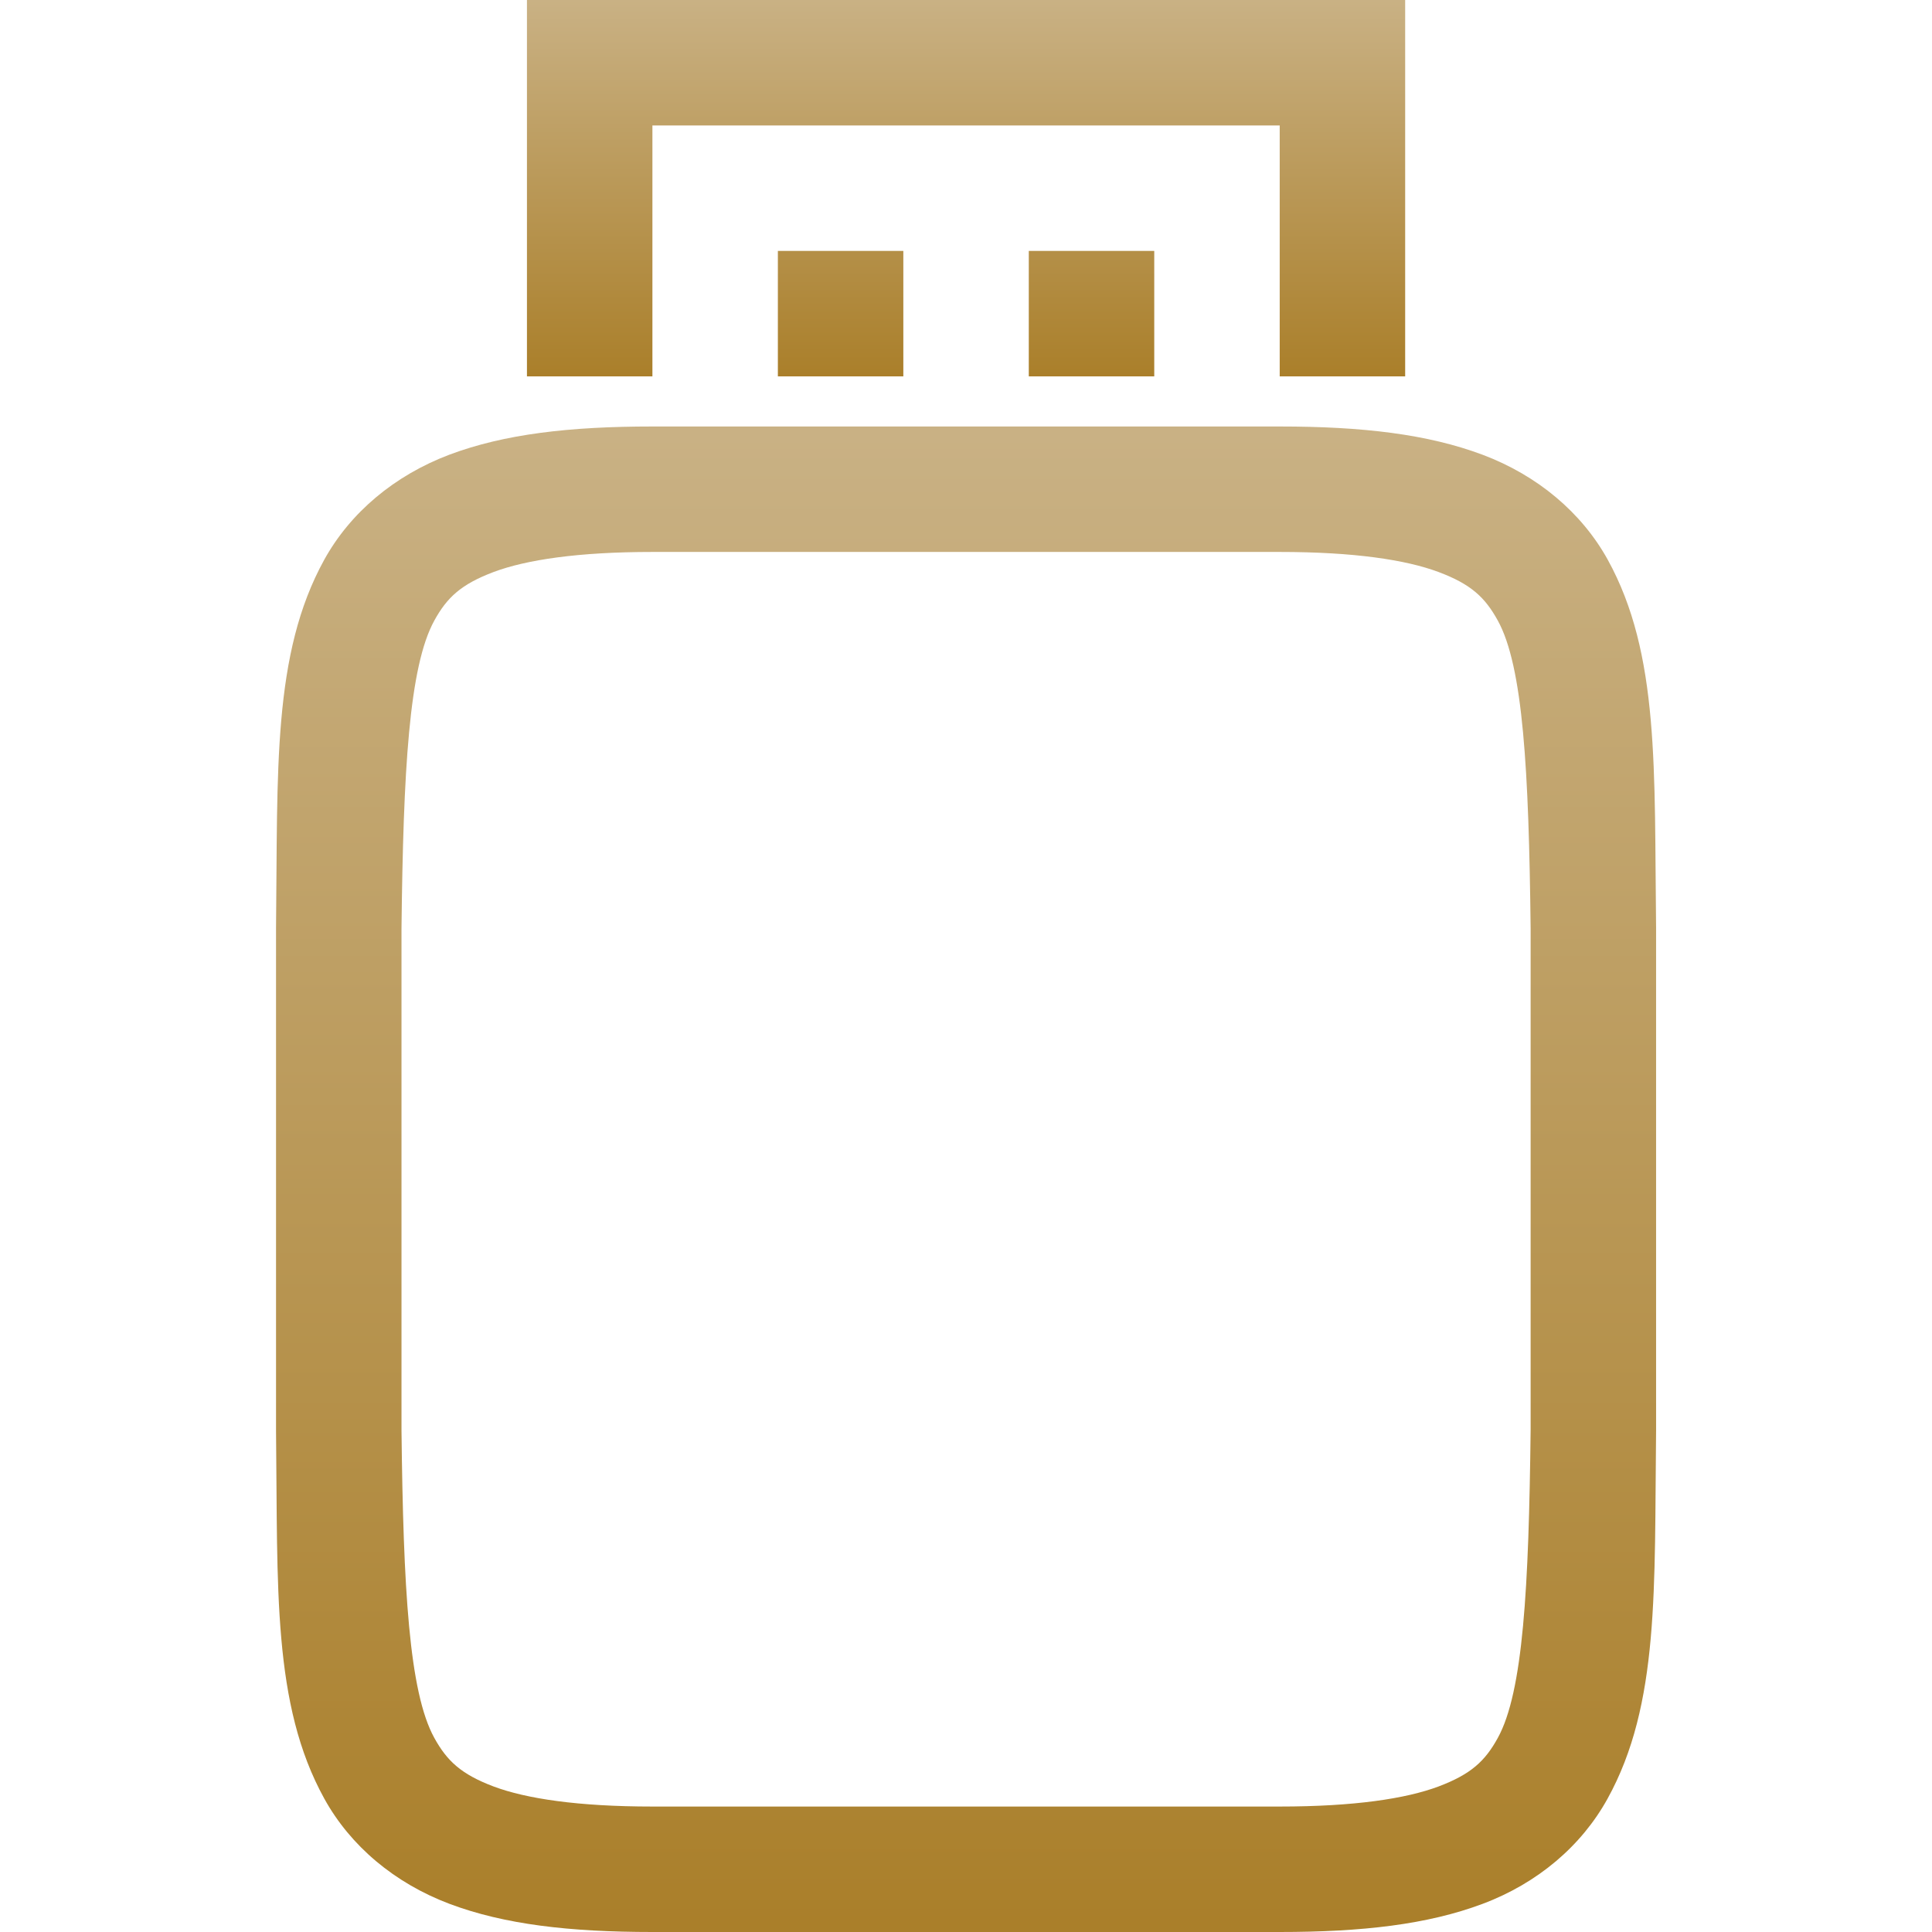 <?xml version="1.0" encoding="UTF-8"?>
<svg xmlns="http://www.w3.org/2000/svg" viewBox="0 0 16 16" version="1.1">
  <defs>
    <style id="current-color-scheme" type="text/css">
      .ColorScheme-Text { color: #939597; }
      .ColorScheme-Highlight { color: #5294e2; }  </style>
    <linearGradient id="arrongin" x1="0%" x2="0%" y1="0%" y2="100%">
      <stop offset="0%" style="stop-color: #dd9b44; stop-opacity: 1"/>
      <stop offset="100%" style="stop-color: #ad6c16; stop-opacity: 1"/>
    </linearGradient>
    <linearGradient id="aurora" x1="0%" x2="0%" y1="0%" y2="100%">
      <stop offset="0%" style="stop-color: #09D4DF; stop-opacity: 1"/>
      <stop offset="100%" style="stop-color: #9269F4; stop-opacity: 1"/>
    </linearGradient>
    <linearGradient id="cyberneon" x1="0%" x2="0%" y1="0%" y2="100%">
      <stop offset="0" style="stop-color: #0abdc6; stop-opacity: 1"/>
      <stop offset="1" style="stop-color: #ea00d9; stop-opacity: 1"/>
    </linearGradient>
    <linearGradient id="fitdance" x1="0%" x2="0%" y1="0%" y2="100%">
      <stop offset="0%" style="stop-color: #1AD6AB; stop-opacity: 1"/>
      <stop offset="100%" style="stop-color: #329DB6; stop-opacity: 1"/>
    </linearGradient>
    <linearGradient id="oomox" x1="0%" x2="0%" y1="0%" y2="100%">
      <stop offset="0%" style="stop-color: #c9b184; stop-opacity: 1"/>
      <stop offset="100%" style="stop-color: #aa7f2a; stop-opacity: 1"/>
    </linearGradient>
    <linearGradient id="rainblue" x1="0%" x2="0%" y1="0%" y2="100%">
      <stop offset="0%" style="stop-color: #00F260; stop-opacity: 1"/>
      <stop offset="100%" style="stop-color: #0575E6; stop-opacity: 1"/>
    </linearGradient>
    <linearGradient id="sunrise" x1="0%" x2="0%" y1="0%" y2="100%">
      <stop offset="0%" style="stop-color:  #FF8501; stop-opacity: 1"/>
      <stop offset="100%" style="stop-color:  #FFCB01; stop-opacity: 1"/>
    </linearGradient>
    <linearGradient id="telinkrin" x1="0%" x2="0%" y1="0%" y2="100%">
      <stop offset="0%" style="stop-color:  #b2ced6; stop-opacity: 1"/>
      <stop offset="100%" style="stop-color:  #6da5b7; stop-opacity: 1"/>
    </linearGradient>
    <linearGradient id="60spsycho" x1="0%" x2="0%" y1="0%" y2="100%">
      <stop offset="0%" style="stop-color:  #df5940; stop-opacity: 1"/>
      <stop offset="25%" style="stop-color:  #d8d15f; stop-opacity: 1"/>
      <stop offset="50%" style="stop-color:  #e9882a; stop-opacity: 1"/>
      <stop offset="100%" style="stop-color:  #279362; stop-opacity: 1"/>
    </linearGradient>
    <linearGradient id="90ssummer" x1="0%" x2="0%" y1="0%" y2="100%">
      <stop offset="0%" style="stop-color:  #f618c7; stop-opacity: 1"/>
      <stop offset="20%" style="stop-color:  #94ffab; stop-opacity: 1"/>
      <stop offset="50%" style="stop-color:  #fbfd54; stop-opacity: 1"/>
      <stop offset="100%" style="stop-color:  #0f83ae; stop-opacity: 1"/>
    </linearGradient>
  </defs>
  <g id="device-notifier">
    <path id="box" fill="none" d="m0 0h16v16h-16z" />
    <path fill="url(#oomox)" class="ColorScheme-Text" d="m 5.403,3.532 c -0.683,0 -1.224,0.062 -1.68,0.233 C 3.267,3.937 2.901,4.245 2.685,4.636 2.254,5.418 2.301,6.375 2.286,7.682 v 0.004 4.16 0.004 c 0.015,1.307 -0.032,2.264 0.4,3.046 0.216,0.391 0.581,0.699 1.037,0.871 C 4.178,15.938 4.719,16 5.403,16 h 5.195 c 0.683,0 1.224,-0.062 1.68,-0.233 0.456,-0.171 0.819,-0.48 1.035,-0.871 0.432,-0.782 0.387,-1.739 0.402,-3.046 v -0.004 -4.16 -0.004 C 13.699,6.375 13.746,5.418 13.315,4.636 13.099,4.245 12.733,3.937 12.278,3.766 11.822,3.595 11.281,3.532 10.597,3.532 Z m 0,1.039 h 5.195 c 0.615,0 1.045,0.065 1.315,0.166 0.27,0.101 0.386,0.211 0.491,0.402 0.21,0.38 0.257,1.241 0.272,2.549 v 4.15 c -0.015,1.313 -0.062,2.174 -0.272,2.555 -0.105,0.191 -0.221,0.3 -0.491,0.402 -0.27,0.101 -0.699,0.166 -1.315,0.166 H 5.403 c -0.615,0 -1.045,-0.065 -1.315,-0.166 C 3.818,14.693 3.702,14.583 3.597,14.393 3.387,14.013 3.34,13.152 3.325,11.844 v -0.006 -4.144 -0.006 c 0.015,-1.308 0.062,-2.168 0.272,-2.549 0.105,-0.191 0.221,-0.3 0.491,-0.402 0.27,-0.101 0.699,-0.166 1.315,-0.166 z"/>
    <path fill="url(#oomox)" class="ColorScheme-Text" fill-rule="evenodd" d="m 4.364,3e-7 v 3.117 h 1.039 v -2.078 h 5.195 v 2.078 h 1.039 V 3e-7 Z m 2.078,2.078 v 1.039 h 1.039 v -1.039 z m 2.078,0 v 1.039 h 1.039 v -1.039 z"/>
  </g>
</svg>
